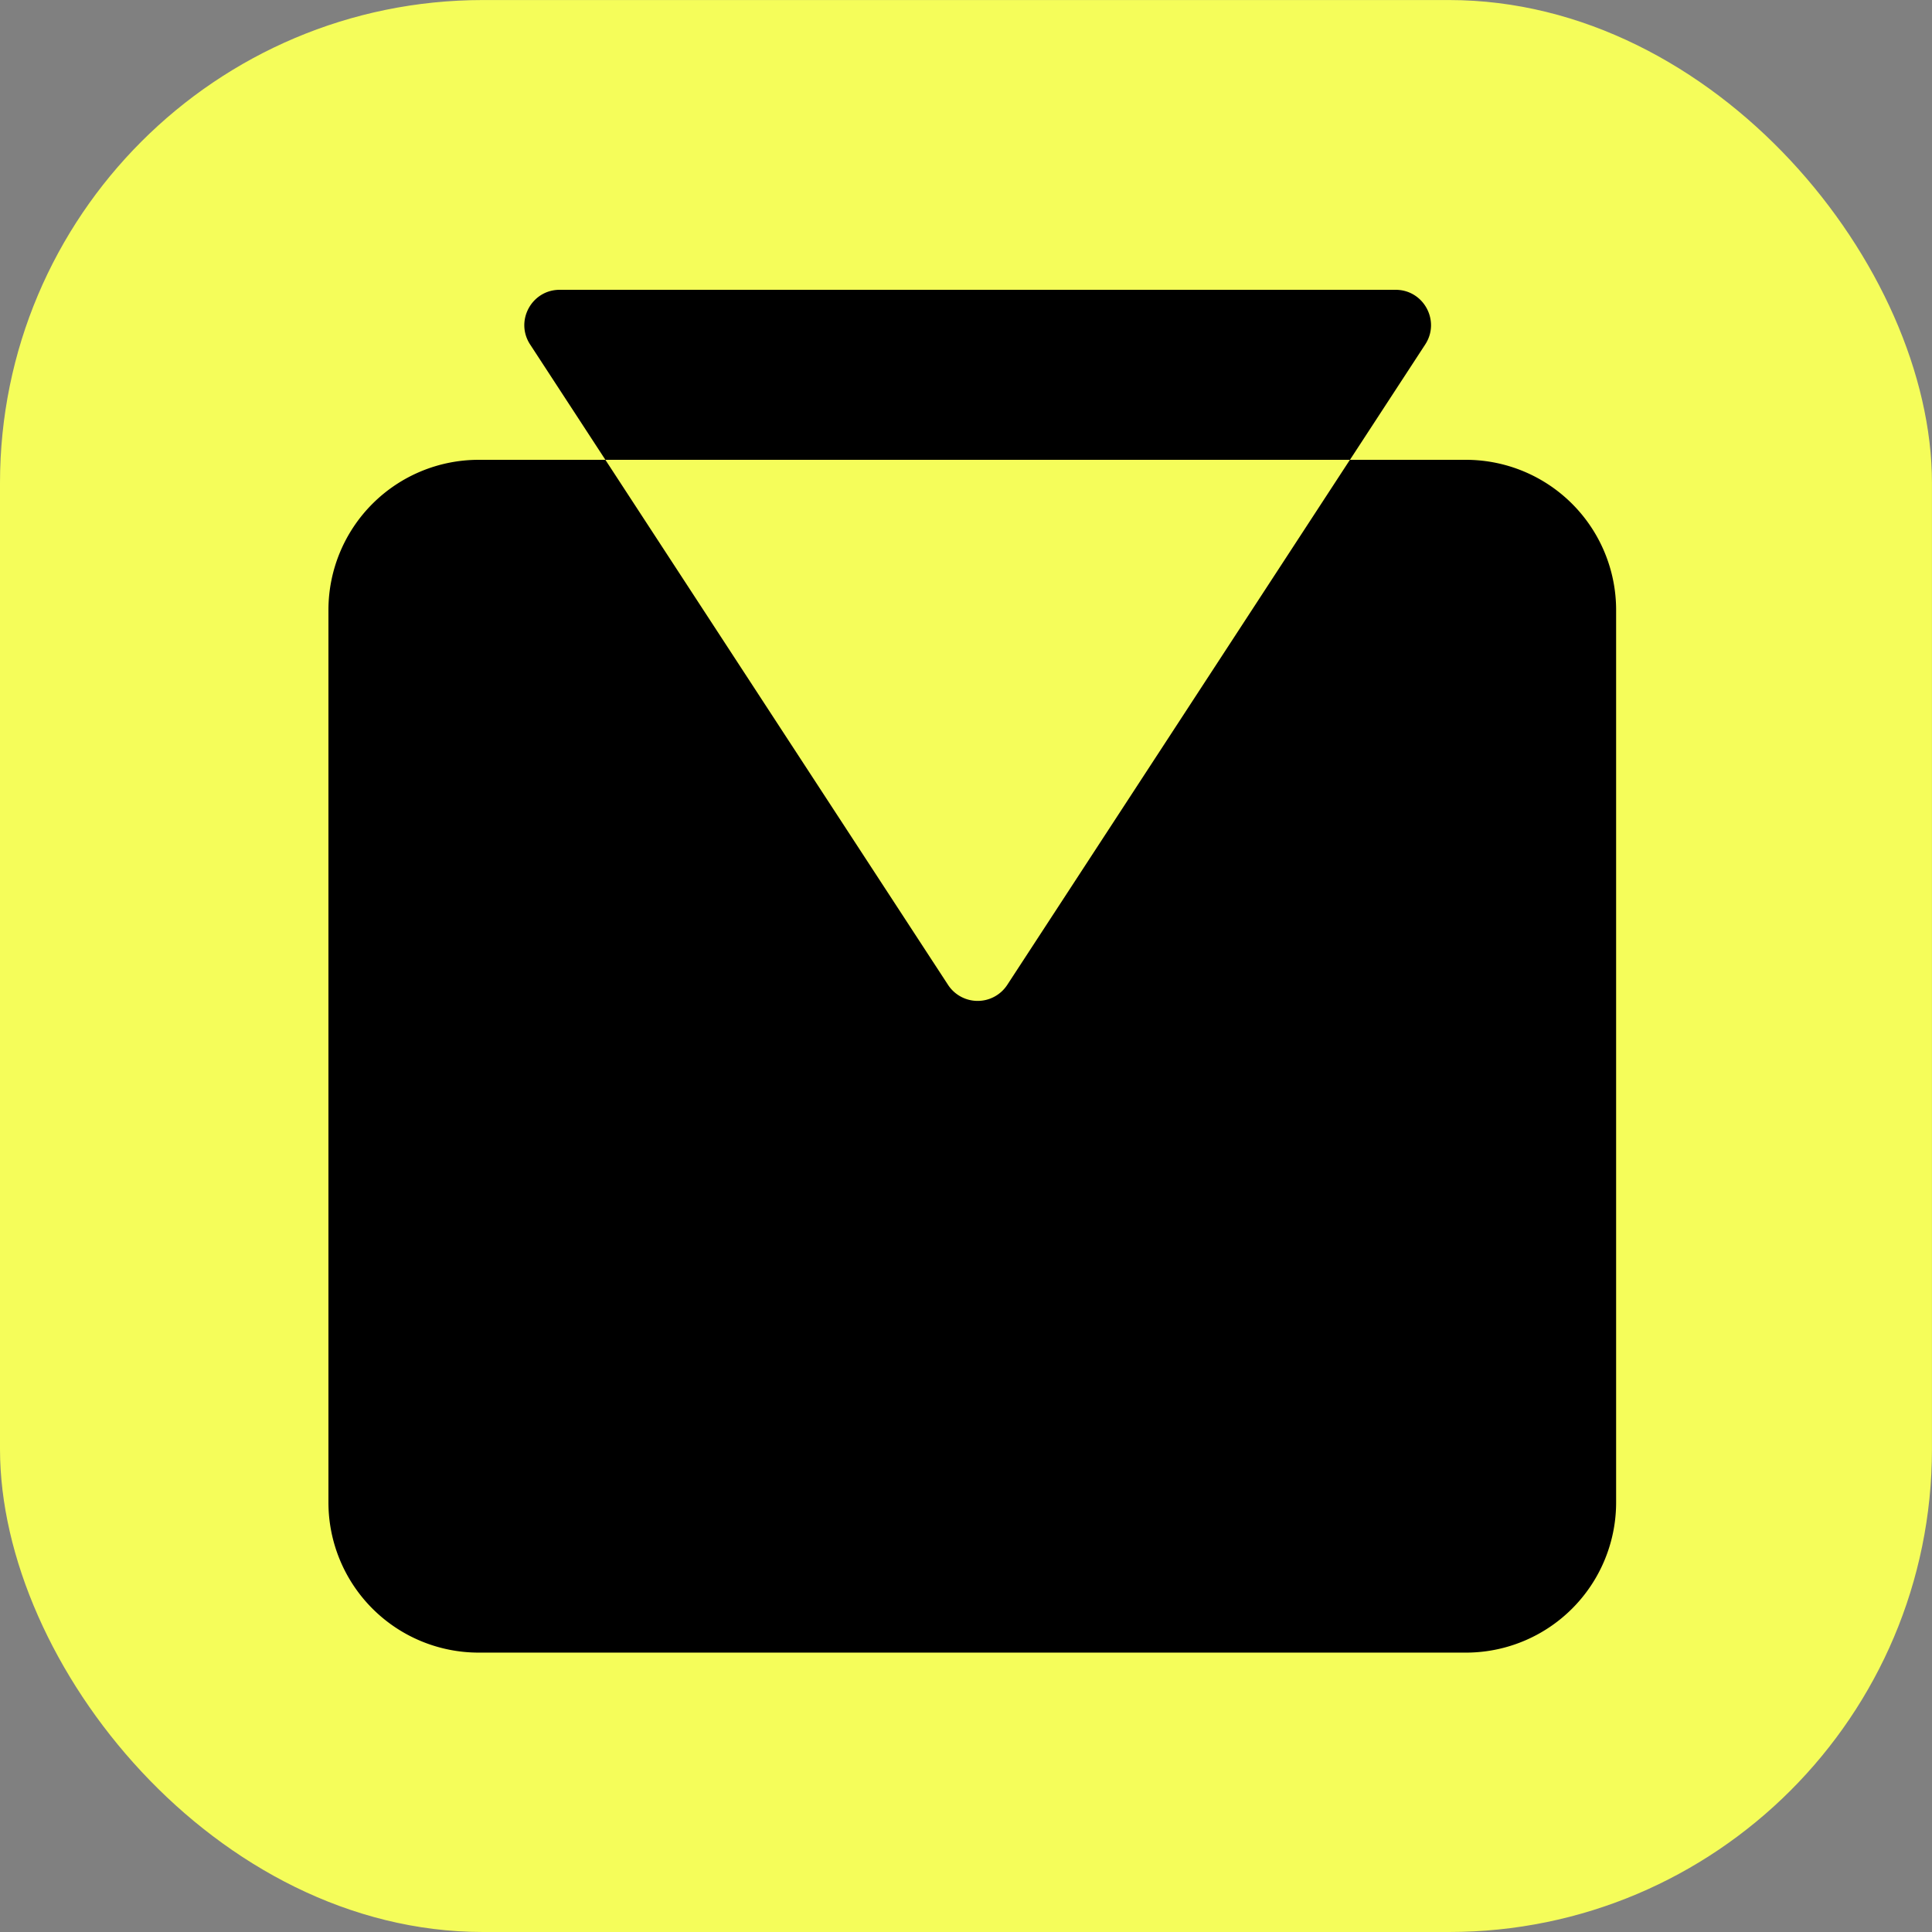 <svg xmlns="http://www.w3.org/2000/svg" width="100" height="100" fill="none"><rect width="100%" height="100%" fill="#808080" stroke="none"/><g clip-path="url(#a)"><rect width="99.998" height="99.998" y=".002" fill="#F5FD5A" rx="24.999"/><path fill="#000" fill-rule="evenodd" d="M49.07 50.976a1.83 1.83 0 0 0 3.066 0L69.871 23.8h6.003a7.776 7.776 0 0 1 7.776 7.776v46.187a7.776 7.776 0 0 1-7.776 7.776h-51.1A7.776 7.776 0 0 1 17 77.763V31.576a7.776 7.776 0 0 1 7.776-7.776h6.558L49.07 50.976ZM31.335 23.8l-3.896-5.97c-.795-1.217.079-2.83 1.532-2.83h43.266c1.453 0 2.327 1.613 1.532 2.83l-3.896 5.97H31.334Z" clip-rule="evenodd"/></g><defs><clipPath id="a"><path fill="#fff" d="M0 0h100v100H0z"/></clipPath></defs></svg>